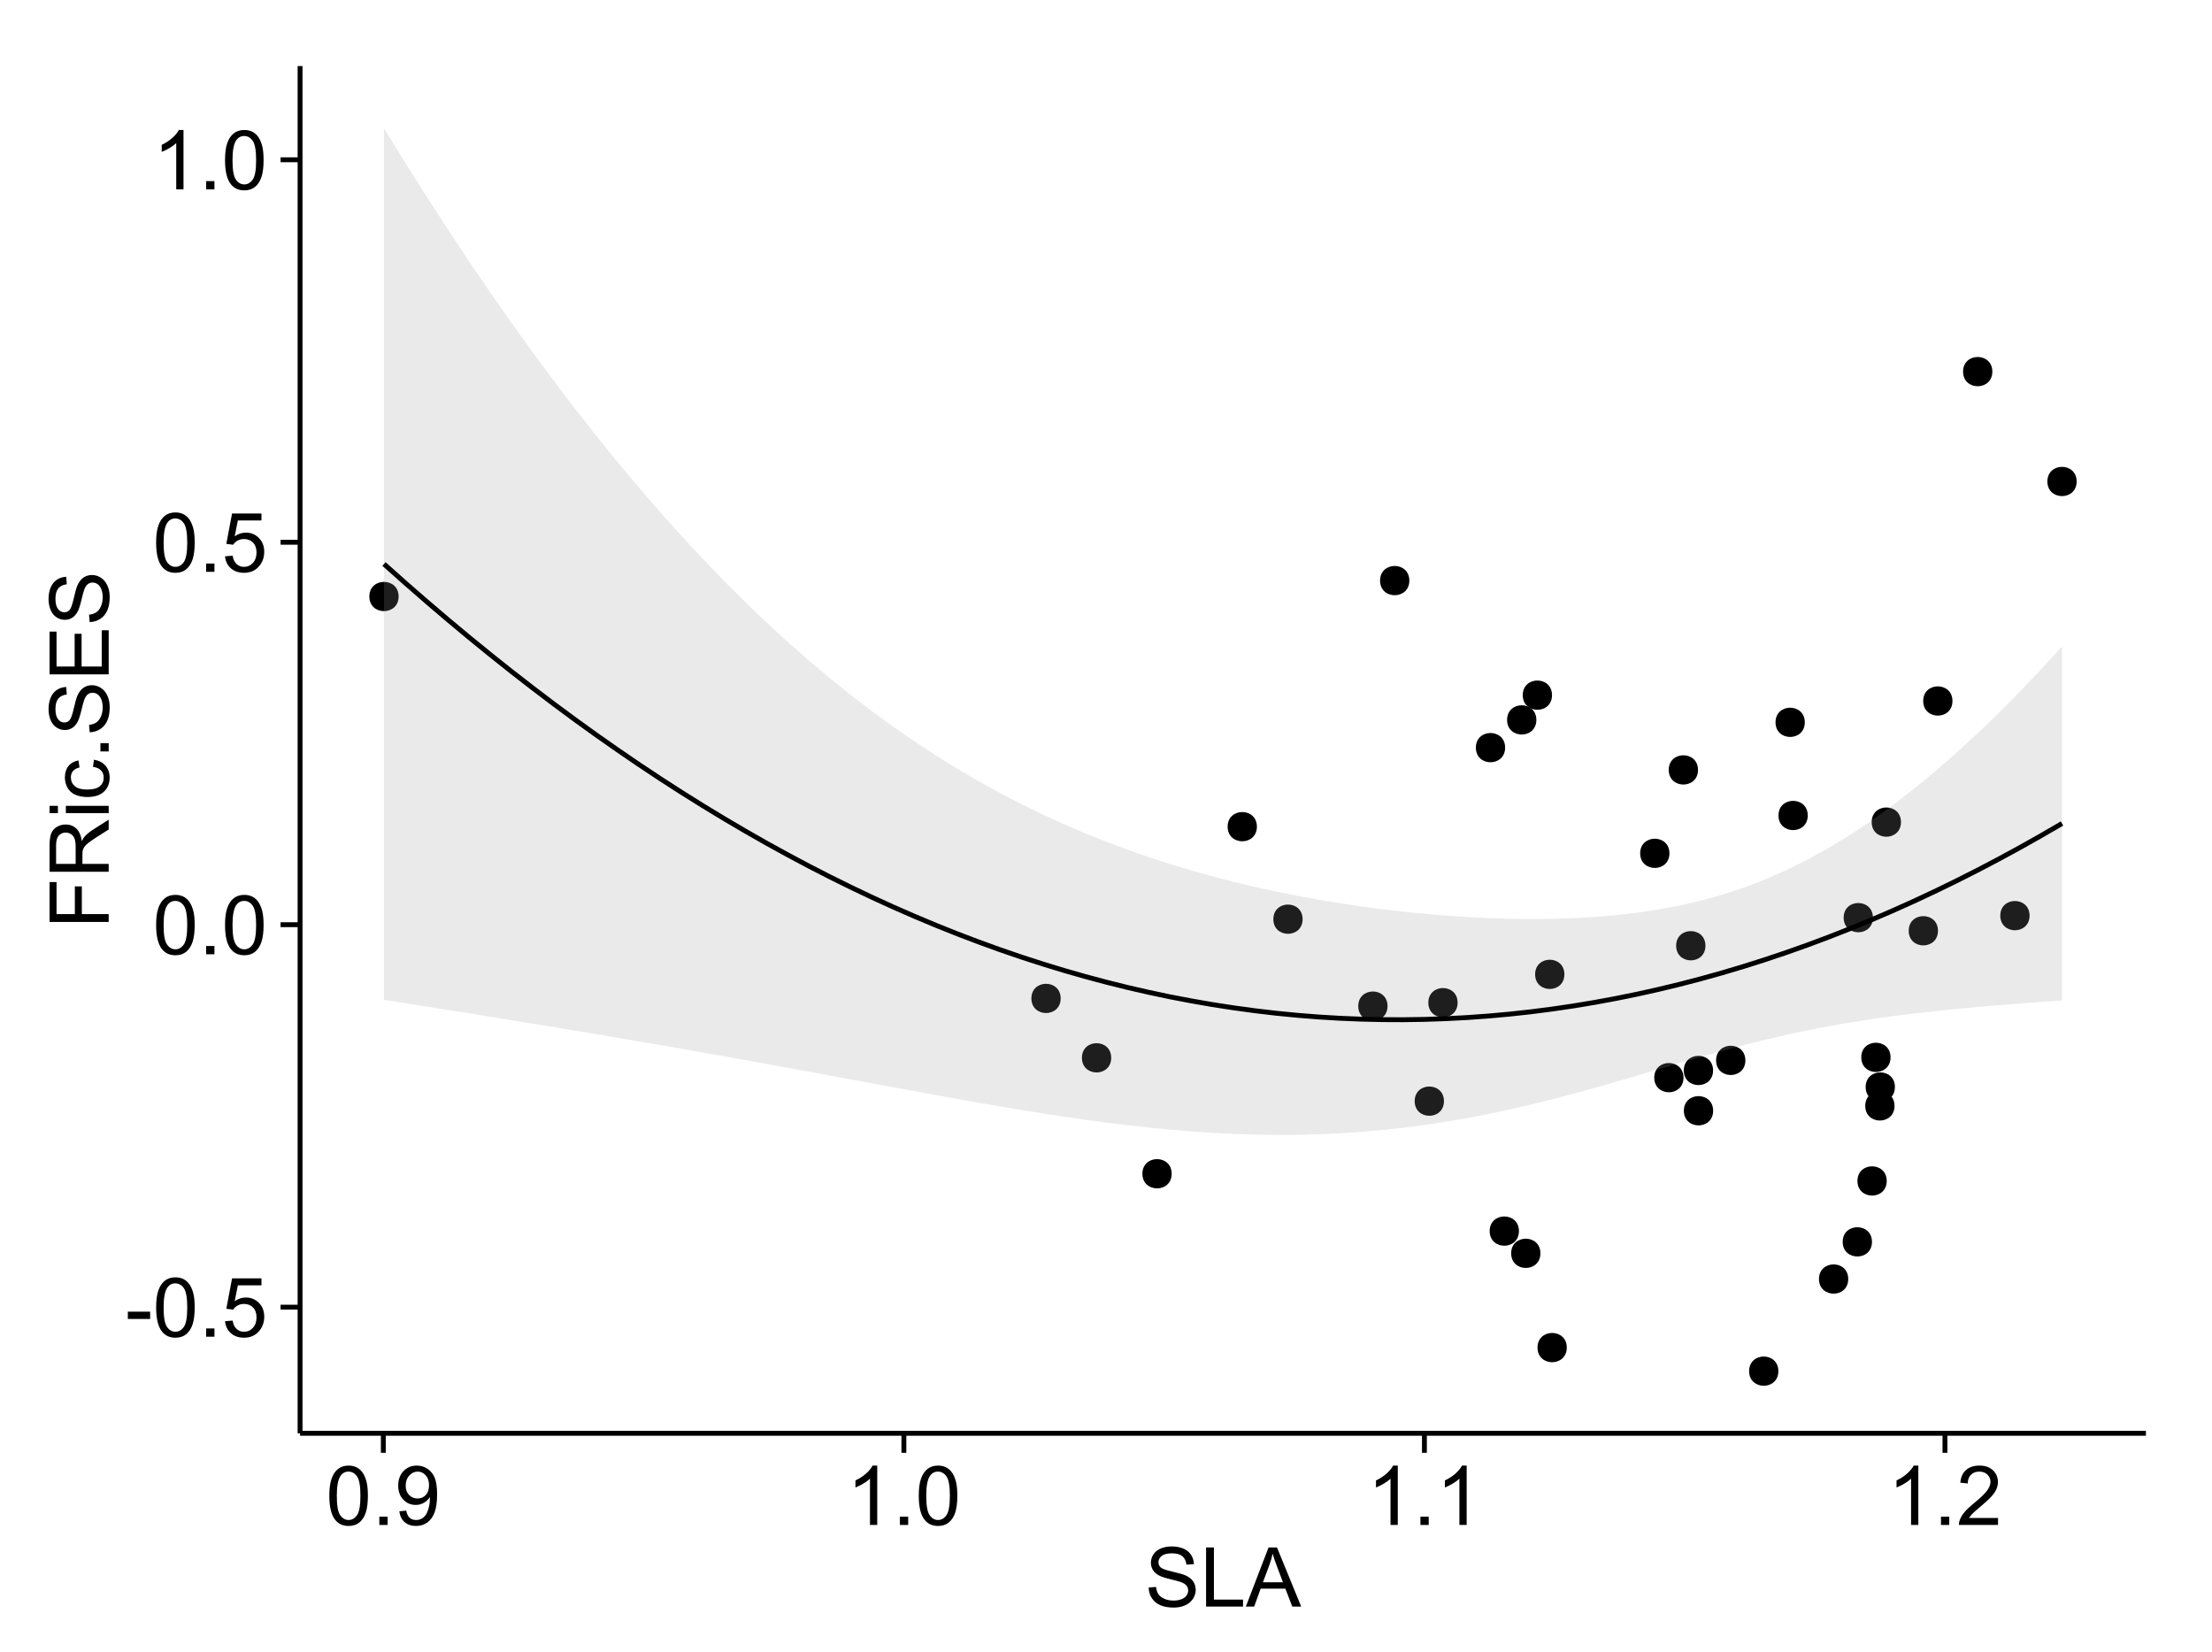 <?xml version="1.0" encoding="UTF-8"?>
<svg xmlns="http://www.w3.org/2000/svg" xmlns:xlink="http://www.w3.org/1999/xlink" width="482pt" height="360pt" viewBox="0 0 482 360" version="1.1">
<defs>
<g>
<symbol overflow="visible" id="glyph0-0">
<path style="stroke:none;" d="M 0.57 -3.867 L 0.57 -5.457 L 5.43 -5.457 L 5.43 -3.867 Z M 0.57 -3.867 "/>
</symbol>
<symbol overflow="visible" id="glyph0-1">
<path style="stroke:none;" d="M 0.746 -6.355 C 0.742 -7.875 0.898 -9.102 1.215 -10.031 C 1.527 -10.961 1.996 -11.676 2.613 -12.18 C 3.23 -12.684 4.008 -12.938 4.949 -12.938 C 5.637 -12.938 6.242 -12.797 6.766 -12.52 C 7.285 -12.238 7.715 -11.836 8.059 -11.316 C 8.395 -10.789 8.664 -10.152 8.859 -9.398 C 9.051 -8.645 9.145 -7.629 9.148 -6.355 C 9.145 -4.84 8.992 -3.617 8.684 -2.691 C 8.371 -1.762 7.906 -1.047 7.289 -0.539 C 6.672 -0.035 5.891 0.215 4.949 0.219 C 3.703 0.215 2.727 -0.227 2.023 -1.117 C 1.168 -2.188 0.742 -3.934 0.746 -6.355 Z M 2.375 -6.355 C 2.371 -4.234 2.621 -2.824 3.117 -2.129 C 3.609 -1.426 4.219 -1.078 4.949 -1.082 C 5.672 -1.078 6.281 -1.43 6.781 -2.137 C 7.273 -2.836 7.523 -4.242 7.523 -6.355 C 7.523 -8.473 7.273 -9.883 6.781 -10.582 C 6.281 -11.277 5.664 -11.625 4.93 -11.629 C 4.199 -11.625 3.621 -11.316 3.191 -10.703 C 2.645 -9.918 2.371 -8.469 2.375 -6.355 Z M 2.375 -6.355 "/>
</symbol>
<symbol overflow="visible" id="glyph0-2">
<path style="stroke:none;" d="M 1.633 0 L 1.633 -1.801 L 3.438 -1.801 L 3.438 0 Z M 1.633 0 "/>
</symbol>
<symbol overflow="visible" id="glyph0-3">
<path style="stroke:none;" d="M 0.746 -3.375 L 2.406 -3.516 C 2.527 -2.707 2.812 -2.098 3.266 -1.691 C 3.711 -1.281 4.254 -1.078 4.887 -1.082 C 5.648 -1.078 6.293 -1.363 6.82 -1.941 C 7.344 -2.512 7.605 -3.273 7.609 -4.227 C 7.605 -5.125 7.352 -5.84 6.848 -6.363 C 6.34 -6.883 5.676 -7.141 4.859 -7.145 C 4.344 -7.141 3.887 -7.027 3.48 -6.797 C 3.07 -6.566 2.746 -6.266 2.516 -5.898 L 1.027 -6.09 L 2.277 -12.711 L 8.684 -12.711 L 8.684 -11.195 L 3.543 -11.195 L 2.848 -7.734 C 3.621 -8.273 4.43 -8.543 5.281 -8.543 C 6.402 -8.543 7.352 -8.152 8.129 -7.371 C 8.898 -6.59 9.285 -5.586 9.289 -4.367 C 9.285 -3.195 8.945 -2.188 8.27 -1.344 C 7.441 -0.301 6.316 0.215 4.887 0.219 C 3.715 0.215 2.758 -0.109 2.016 -0.766 C 1.273 -1.418 0.848 -2.289 0.746 -3.375 Z M 0.746 -3.375 "/>
</symbol>
<symbol overflow="visible" id="glyph0-4">
<path style="stroke:none;" d="M 6.707 0 L 5.125 0 L 5.125 -10.082 C 4.742 -9.715 4.242 -9.352 3.625 -8.988 C 3.004 -8.625 2.449 -8.352 1.961 -8.172 L 1.961 -9.703 C 2.844 -10.117 3.617 -10.621 4.281 -11.215 C 4.941 -11.805 5.41 -12.379 5.688 -12.938 L 6.707 -12.938 Z M 6.707 0 "/>
</symbol>
<symbol overflow="visible" id="glyph0-5">
<path style="stroke:none;" d="M 0.984 -2.98 L 2.504 -3.121 C 2.629 -2.402 2.875 -1.883 3.242 -1.562 C 3.602 -1.238 4.07 -1.078 4.641 -1.082 C 5.125 -1.078 5.551 -1.188 5.918 -1.414 C 6.285 -1.633 6.586 -1.934 6.82 -2.309 C 7.055 -2.68 7.25 -3.18 7.41 -3.816 C 7.566 -4.445 7.645 -5.09 7.648 -5.75 C 7.645 -5.812 7.641 -5.918 7.637 -6.062 C 7.316 -5.559 6.887 -5.148 6.34 -4.836 C 5.793 -4.52 5.199 -4.363 4.562 -4.367 C 3.492 -4.363 2.59 -4.75 1.852 -5.527 C 1.113 -6.297 0.742 -7.316 0.746 -8.586 C 0.742 -9.891 1.129 -10.945 1.902 -11.742 C 2.672 -12.539 3.637 -12.938 4.797 -12.938 C 5.633 -12.938 6.398 -12.711 7.098 -12.262 C 7.789 -11.809 8.316 -11.164 8.68 -10.332 C 9.035 -9.492 9.215 -8.285 9.219 -6.707 C 9.215 -5.055 9.039 -3.742 8.684 -2.77 C 8.324 -1.793 7.793 -1.051 7.09 -0.543 C 6.383 -0.035 5.555 0.215 4.605 0.219 C 3.598 0.215 2.773 -0.062 2.137 -0.621 C 1.496 -1.18 1.113 -1.965 0.984 -2.98 Z M 7.461 -8.664 C 7.457 -9.57 7.215 -10.293 6.734 -10.828 C 6.25 -11.359 5.672 -11.625 4.992 -11.629 C 4.289 -11.625 3.676 -11.336 3.156 -10.766 C 2.633 -10.188 2.371 -9.445 2.375 -8.535 C 2.371 -7.711 2.621 -7.043 3.117 -6.535 C 3.609 -6.02 4.219 -5.766 4.949 -5.766 C 5.68 -5.766 6.281 -6.02 6.754 -6.535 C 7.223 -7.043 7.457 -7.754 7.461 -8.664 Z M 7.461 -8.664 "/>
</symbol>
<symbol overflow="visible" id="glyph0-6">
<path style="stroke:none;" d="M 9.062 -1.52 L 9.062 0 L 0.547 0 C 0.531 -0.379 0.594 -0.742 0.73 -1.098 C 0.945 -1.676 1.293 -2.25 1.77 -2.812 C 2.246 -3.375 2.934 -4.023 3.84 -4.766 C 5.238 -5.906 6.188 -6.816 6.68 -7.492 C 7.172 -8.16 7.418 -8.793 7.418 -9.395 C 7.418 -10.02 7.191 -10.551 6.746 -10.98 C 6.293 -11.41 5.711 -11.625 4.992 -11.629 C 4.23 -11.625 3.621 -11.395 3.164 -10.941 C 2.703 -10.48 2.469 -9.848 2.469 -9.043 L 0.844 -9.211 C 0.953 -10.422 1.371 -11.344 2.102 -11.984 C 2.824 -12.617 3.801 -12.938 5.027 -12.938 C 6.262 -12.938 7.238 -12.594 7.961 -11.91 C 8.68 -11.223 9.039 -10.371 9.043 -9.359 C 9.039 -8.84 8.934 -8.336 8.727 -7.84 C 8.512 -7.34 8.164 -6.812 7.676 -6.266 C 7.188 -5.711 6.375 -4.957 5.238 -4 C 4.285 -3.199 3.676 -2.66 3.41 -2.379 C 3.141 -2.094 2.918 -1.805 2.742 -1.52 Z M 9.062 -1.52 "/>
</symbol>
<symbol overflow="visible" id="glyph0-7">
<path style="stroke:none;" d="M 0.809 -4.141 L 2.418 -4.281 C 2.492 -3.633 2.668 -3.102 2.949 -2.691 C 3.223 -2.277 3.656 -1.945 4.246 -1.691 C 4.828 -1.434 5.488 -1.305 6.223 -1.309 C 6.871 -1.305 7.445 -1.402 7.945 -1.598 C 8.441 -1.789 8.809 -2.055 9.055 -2.395 C 9.297 -2.727 9.422 -3.094 9.422 -3.5 C 9.422 -3.898 9.305 -4.25 9.07 -4.555 C 8.836 -4.852 8.449 -5.105 7.91 -5.316 C 7.562 -5.449 6.797 -5.66 5.613 -5.945 C 4.43 -6.227 3.602 -6.496 3.129 -6.75 C 2.512 -7.07 2.051 -7.469 1.754 -7.949 C 1.449 -8.422 1.301 -8.957 1.301 -9.555 C 1.301 -10.203 1.484 -10.812 1.852 -11.379 C 2.219 -11.941 2.758 -12.367 3.469 -12.664 C 4.18 -12.953 4.969 -13.102 5.836 -13.105 C 6.789 -13.102 7.629 -12.945 8.363 -12.641 C 9.09 -12.328 9.652 -11.879 10.043 -11.285 C 10.434 -10.688 10.645 -10.008 10.68 -9.254 L 9.043 -9.133 C 8.953 -9.941 8.656 -10.555 8.152 -10.977 C 7.641 -11.391 6.895 -11.602 5.906 -11.602 C 4.875 -11.602 4.121 -11.41 3.652 -11.035 C 3.176 -10.652 2.941 -10.199 2.945 -9.668 C 2.941 -9.203 3.109 -8.82 3.445 -8.523 C 3.773 -8.223 4.629 -7.918 6.016 -7.605 C 7.398 -7.293 8.348 -7.02 8.867 -6.785 C 9.613 -6.438 10.168 -5.996 10.527 -5.469 C 10.883 -4.938 11.062 -4.328 11.066 -3.641 C 11.062 -2.949 10.867 -2.305 10.477 -1.699 C 10.082 -1.09 9.516 -0.617 8.781 -0.285 C 8.043 0.051 7.215 0.215 6.301 0.219 C 5.133 0.215 4.156 0.051 3.371 -0.289 C 2.578 -0.625 1.961 -1.137 1.516 -1.824 C 1.066 -2.504 0.832 -3.277 0.809 -4.141 Z M 0.809 -4.141 "/>
</symbol>
<symbol overflow="visible" id="glyph0-8">
<path style="stroke:none;" d="M 1.32 0 L 1.32 -12.883 L 3.023 -12.883 L 3.023 -1.52 L 9.367 -1.52 L 9.367 0 Z M 1.32 0 "/>
</symbol>
<symbol overflow="visible" id="glyph0-9">
<path style="stroke:none;" d="M -0.027 0 L 4.922 -12.883 L 6.758 -12.883 L 12.031 0 L 10.09 0 L 8.586 -3.902 L 3.199 -3.902 L 1.785 0 Z M 3.691 -5.289 L 8.059 -5.289 L 6.715 -8.859 C 6.305 -9.941 6 -10.832 5.801 -11.531 C 5.637 -10.703 5.402 -9.883 5.105 -9.07 Z M 3.691 -5.289 "/>
</symbol>
<symbol overflow="visible" id="glyph1-0">
<path style="stroke:none;" d="M 0 -1.477 L -12.883 -1.477 L -12.883 -10.168 L -11.363 -10.168 L -11.363 -3.184 L -7.375 -3.184 L -7.375 -9.227 L -5.852 -9.227 L -5.852 -3.184 L 0 -3.18 Z M 0 -1.477 "/>
</symbol>
<symbol overflow="visible" id="glyph1-1">
<path style="stroke:none;" d="M 0 -1.414 L -12.883 -1.414 L -12.883 -7.129 C -12.879 -8.273 -12.762 -9.145 -12.535 -9.746 C -12.301 -10.34 -11.895 -10.82 -11.312 -11.18 C -10.723 -11.535 -10.074 -11.711 -9.367 -11.715 C -8.449 -11.711 -7.68 -11.418 -7.055 -10.828 C -6.43 -10.234 -6.031 -9.32 -5.863 -8.086 C -5.641 -8.535 -5.426 -8.875 -5.219 -9.113 C -4.762 -9.605 -4.191 -10.078 -3.508 -10.531 L 0 -12.77 L 0 -10.625 L -2.68 -8.922 C -3.449 -8.418 -4.043 -8.008 -4.453 -7.688 C -4.863 -7.367 -5.148 -7.078 -5.316 -6.824 C -5.477 -6.566 -5.594 -6.309 -5.66 -6.047 C -5.699 -5.852 -5.719 -5.535 -5.723 -5.098 L -5.723 -3.121 L 0 -3.121 Z M -7.199 -3.121 L -7.199 -6.785 C -7.195 -7.562 -7.273 -8.172 -7.438 -8.613 C -7.594 -9.051 -7.852 -9.383 -8.211 -9.613 C -8.562 -9.84 -8.949 -9.953 -9.367 -9.957 C -9.973 -9.953 -10.473 -9.734 -10.871 -9.293 C -11.262 -8.852 -11.461 -8.152 -11.461 -7.199 L -11.461 -3.121 Z M -7.199 -3.121 "/>
</symbol>
<symbol overflow="visible" id="glyph1-2">
<path style="stroke:none;" d="M -11.066 -1.195 L -12.883 -1.195 L -12.883 -2.777 L -11.066 -2.777 Z M 0 -1.195 L -9.336 -1.195 L -9.336 -2.777 L 0 -2.777 Z M 0 -1.195 "/>
</symbol>
<symbol overflow="visible" id="glyph1-3">
<path style="stroke:none;" d="M -3.418 -7.277 L -3.215 -8.832 C -2.141 -8.66 -1.301 -8.227 -0.699 -7.527 C -0.09 -6.824 0.211 -5.965 0.211 -4.949 C 0.211 -3.668 -0.203 -2.641 -1.039 -1.867 C -1.871 -1.09 -3.07 -0.703 -4.633 -0.703 C -5.637 -0.703 -6.52 -0.867 -7.277 -1.203 C -8.031 -1.535 -8.598 -2.047 -8.977 -2.73 C -9.355 -3.41 -9.543 -4.152 -9.547 -4.957 C -9.543 -5.969 -9.289 -6.797 -8.777 -7.441 C -8.262 -8.086 -7.531 -8.5 -6.59 -8.684 L -6.355 -7.145 C -6.98 -6.996 -7.453 -6.738 -7.77 -6.367 C -8.082 -5.992 -8.238 -5.543 -8.242 -5.02 C -8.238 -4.219 -7.953 -3.57 -7.387 -3.074 C -6.812 -2.574 -5.91 -2.324 -4.676 -2.328 C -3.422 -2.324 -2.508 -2.566 -1.941 -3.047 C -1.371 -3.527 -1.09 -4.152 -1.09 -4.93 C -1.09 -5.547 -1.277 -6.066 -1.66 -6.484 C -2.035 -6.898 -2.621 -7.164 -3.418 -7.277 Z M -3.418 -7.277 "/>
</symbol>
<symbol overflow="visible" id="glyph1-4">
<path style="stroke:none;" d="M 0 -1.633 L -1.801 -1.633 L -1.801 -3.438 L 0 -3.438 Z M 0 -1.633 "/>
</symbol>
<symbol overflow="visible" id="glyph1-5">
<path style="stroke:none;" d="M -4.141 -0.809 L -4.281 -2.418 C -3.633 -2.492 -3.102 -2.668 -2.691 -2.949 C -2.277 -3.223 -1.945 -3.656 -1.691 -4.246 C -1.434 -4.828 -1.305 -5.488 -1.309 -6.223 C -1.305 -6.871 -1.402 -7.445 -1.598 -7.945 C -1.789 -8.441 -2.055 -8.809 -2.395 -9.055 C -2.727 -9.297 -3.094 -9.422 -3.496 -9.422 C -3.898 -9.422 -4.25 -9.305 -4.555 -9.07 C -4.852 -8.836 -5.105 -8.449 -5.316 -7.91 C -5.449 -7.562 -5.66 -6.797 -5.945 -5.613 C -6.227 -4.43 -6.496 -3.602 -6.75 -3.129 C -7.07 -2.512 -7.469 -2.051 -7.949 -1.754 C -8.422 -1.449 -8.957 -1.301 -9.555 -1.301 C -10.203 -1.301 -10.812 -1.484 -11.379 -1.855 C -11.941 -2.223 -12.367 -2.762 -12.664 -3.473 C -12.953 -4.18 -13.102 -4.969 -13.105 -5.836 C -13.102 -6.789 -12.945 -7.629 -12.641 -8.363 C -12.328 -9.09 -11.879 -9.652 -11.285 -10.043 C -10.688 -10.434 -10.008 -10.645 -9.254 -10.68 L -9.133 -9.043 C -9.941 -8.953 -10.555 -8.656 -10.977 -8.152 C -11.391 -7.641 -11.602 -6.895 -11.602 -5.906 C -11.602 -4.875 -11.41 -4.121 -11.035 -3.652 C -10.652 -3.176 -10.199 -2.941 -9.668 -2.945 C -9.203 -2.941 -8.82 -3.109 -8.523 -3.445 C -8.223 -3.773 -7.918 -4.629 -7.605 -6.016 C -7.293 -7.398 -7.02 -8.348 -6.785 -8.867 C -6.438 -9.613 -5.996 -10.168 -5.469 -10.527 C -4.938 -10.883 -4.328 -11.062 -3.637 -11.066 C -2.949 -11.062 -2.305 -10.867 -1.699 -10.477 C -1.09 -10.082 -0.617 -9.516 -0.285 -8.781 C 0.051 -8.043 0.215 -7.215 0.219 -6.301 C 0.215 -5.133 0.051 -4.156 -0.289 -3.371 C -0.625 -2.578 -1.137 -1.961 -1.824 -1.516 C -2.504 -1.066 -3.277 -0.832 -4.141 -0.809 Z M -4.141 -0.809 "/>
</symbol>
<symbol overflow="visible" id="glyph1-6">
<path style="stroke:none;" d="M 0 -1.422 L -12.883 -1.426 L -12.883 -10.742 L -11.363 -10.742 L -11.363 -3.129 L -7.418 -3.129 L -7.418 -10.258 L -5.906 -10.258 L -5.906 -3.129 L -1.52 -3.129 L -1.52 -11.039 L 0 -11.039 Z M 0 -1.422 "/>
</symbol>
</g>
<clipPath id="clip1">
  <path d="M 65.387 14.398 L 468.598 14.398 L 468.598 313.305 L 65.387 313.305 Z M 65.387 14.398 "/>
</clipPath>
</defs>
<g id="surface3706">
<rect x="0" y="0" width="482" height="360" style="fill:rgb(100%,100%,100%);fill-opacity:1;stroke:none;"/>
<rect x="0" y="0" width="482" height="360" style="fill:rgb(100%,100%,100%);fill-opacity:1;stroke:none;"/>
<path style="fill:none;stroke-width:1.063;stroke-linecap:round;stroke-linejoin:round;stroke:rgb(100%,100%,100%);stroke-opacity:1;stroke-miterlimit:10;" d="M 0 360 L 482 360 L 482 0 L 0 0 Z M 0 360 "/>
<g clip-path="url(#clip1)" clip-rule="nonzero">
<path style=" stroke:none;fill-rule:nonzero;fill:rgb(100%,100%,100%);fill-opacity:1;" d="M 65.387 312.305 L 467.598 312.305 L 467.598 14.398 L 65.387 14.398 Z M 65.387 312.305 "/>
<path style=" stroke:none;fill-rule:nonzero;fill:rgb(0%,0%,0%);fill-opacity:1;" d="M 410.059 257.32 C 410.059 260.156 405.805 260.156 405.805 257.32 C 405.805 254.488 410.059 254.488 410.059 257.32 "/>
<path style=" stroke:none;fill-rule:nonzero;fill:rgb(0%,0%,0%);fill-opacity:1;" d="M 362.711 185.934 C 362.711 188.77 358.461 188.77 358.461 185.934 C 358.461 183.098 362.711 183.098 362.711 185.934 "/>
<path style=" stroke:none;fill-rule:nonzero;fill:rgb(0%,0%,0%);fill-opacity:1;" d="M 241.07 230.492 C 241.07 233.324 236.816 233.324 236.816 230.492 C 236.816 227.656 241.07 227.656 241.07 230.492 "/>
<path style=" stroke:none;fill-rule:nonzero;fill:rgb(0%,0%,0%);fill-opacity:1;" d="M 407.055 199.949 C 407.055 202.781 402.801 202.781 402.801 199.949 C 402.801 197.113 407.055 197.113 407.055 199.949 "/>
<path style=" stroke:none;fill-rule:nonzero;fill:rgb(0%,0%,0%);fill-opacity:1;" d="M 379.258 231.051 C 379.258 233.887 375.008 233.887 375.008 231.051 C 375.008 228.215 379.258 228.215 379.258 231.051 "/>
<path style=" stroke:none;fill-rule:nonzero;fill:rgb(0%,0%,0%);fill-opacity:1;" d="M 433.074 80.973 C 433.074 83.805 428.82 83.805 428.82 80.973 C 428.82 78.137 433.074 78.137 433.074 80.973 "/>
<path style=" stroke:none;fill-rule:nonzero;fill:rgb(0%,0%,0%);fill-opacity:1;" d="M 313.574 239.93 C 313.574 242.766 309.324 242.766 309.324 239.93 C 309.324 237.098 313.574 237.098 313.574 239.93 "/>
<path style=" stroke:none;fill-rule:nonzero;fill:rgb(0%,0%,0%);fill-opacity:1;" d="M 372.234 242.023 C 372.234 244.859 367.984 244.859 367.984 242.023 C 367.984 239.191 372.234 239.191 372.234 242.023 "/>
<path style=" stroke:none;fill-rule:nonzero;fill:rgb(0%,0%,0%);fill-opacity:1;" d="M 365.777 234.809 C 365.777 237.645 361.527 237.645 361.527 234.809 C 361.527 231.977 365.777 231.977 365.777 234.809 "/>
<path style=" stroke:none;fill-rule:nonzero;fill:rgb(0%,0%,0%);fill-opacity:1;" d="M 410.891 230.387 C 410.891 233.223 406.641 233.223 406.641 230.387 C 406.641 227.555 410.891 227.555 410.891 230.387 "/>
<path style=" stroke:none;fill-rule:nonzero;fill:rgb(0%,0%,0%);fill-opacity:1;" d="M 329.918 268.246 C 329.918 271.078 325.664 271.078 325.664 268.246 C 325.664 265.41 329.918 265.41 329.918 268.246 "/>
<path style=" stroke:none;fill-rule:nonzero;fill:rgb(0%,0%,0%);fill-opacity:1;" d="M 230.059 217.547 C 230.059 220.379 225.805 220.379 225.805 217.547 C 225.805 214.711 230.059 214.711 230.059 217.547 "/>
<path style=" stroke:none;fill-rule:nonzero;fill:rgb(0%,0%,0%);fill-opacity:1;" d="M 272.816 180.125 C 272.816 182.961 268.566 182.961 268.566 180.125 C 268.566 177.289 272.816 177.289 272.816 180.125 "/>
<path style=" stroke:none;fill-rule:nonzero;fill:rgb(0%,0%,0%);fill-opacity:1;" d="M 282.777 200.285 C 282.777 203.117 278.527 203.117 278.527 200.285 C 278.527 197.449 282.777 197.449 282.777 200.285 "/>
<path style=" stroke:none;fill-rule:nonzero;fill:rgb(0%,0%,0%);fill-opacity:1;" d="M 326.906 162.902 C 326.906 165.738 322.656 165.738 322.656 162.902 C 322.656 160.07 326.906 160.07 326.906 162.902 "/>
<path style=" stroke:none;fill-rule:nonzero;fill:rgb(0%,0%,0%);fill-opacity:1;" d="M 333.715 156.863 C 333.715 159.695 329.461 159.695 329.461 156.863 C 329.461 154.027 333.715 154.027 333.715 156.863 "/>
<path style=" stroke:none;fill-rule:nonzero;fill:rgb(0%,0%,0%);fill-opacity:1;" d="M 301.281 219.227 C 301.281 222.059 297.031 222.059 297.031 219.227 C 297.031 216.391 301.281 216.391 301.281 219.227 "/>
<path style=" stroke:none;fill-rule:nonzero;fill:rgb(0%,0%,0%);fill-opacity:1;" d="M 339.82 212.305 C 339.82 215.141 335.57 215.141 335.57 212.305 C 335.57 209.469 339.82 209.469 339.82 212.305 "/>
<path style=" stroke:none;fill-rule:nonzero;fill:rgb(0%,0%,0%);fill-opacity:1;" d="M 370.555 206.066 C 370.555 208.902 366.305 208.902 366.305 206.066 C 366.305 203.234 370.555 203.234 370.555 206.066 "/>
<path style=" stroke:none;fill-rule:nonzero;fill:rgb(0%,0%,0%);fill-opacity:1;" d="M 421.227 202.805 C 421.227 205.641 416.977 205.641 416.977 202.805 C 416.977 199.973 421.227 199.973 421.227 202.805 "/>
<path style=" stroke:none;fill-rule:nonzero;fill:rgb(0%,0%,0%);fill-opacity:1;" d="M 424.383 152.738 C 424.383 155.574 420.133 155.574 420.133 152.738 C 420.133 149.906 424.383 149.906 424.383 152.738 "/>
<path style=" stroke:none;fill-rule:nonzero;fill:rgb(0%,0%,0%);fill-opacity:1;" d="M 386.449 298.762 C 386.449 301.598 382.199 301.598 382.199 298.762 C 382.199 295.93 386.449 295.93 386.449 298.762 "/>
<path style=" stroke:none;fill-rule:nonzero;fill:rgb(0%,0%,0%);fill-opacity:1;" d="M 306.035 126.508 C 306.035 129.34 301.781 129.34 301.781 126.508 C 301.781 123.672 306.035 123.672 306.035 126.508 "/>
<path style=" stroke:none;fill-rule:nonzero;fill:rgb(0%,0%,0%);fill-opacity:1;" d="M 441.184 199.508 C 441.184 202.344 436.93 202.344 436.93 199.508 C 436.93 196.676 441.184 196.676 441.184 199.508 "/>
<path style=" stroke:none;fill-rule:nonzero;fill:rgb(0%,0%,0%);fill-opacity:1;" d="M 340.344 293.629 C 340.344 296.465 336.09 296.465 336.09 293.629 C 336.09 290.793 340.344 290.793 340.344 293.629 "/>
<path style=" stroke:none;fill-rule:nonzero;fill:rgb(0%,0%,0%);fill-opacity:1;" d="M 334.598 273.086 C 334.598 275.922 330.348 275.922 330.348 273.086 C 330.348 270.254 334.598 270.254 334.598 273.086 "/>
<path style=" stroke:none;fill-rule:nonzero;fill:rgb(0%,0%,0%);fill-opacity:1;" d="M 413.16 179.129 C 413.16 181.965 408.906 181.965 408.906 179.129 C 408.906 176.297 413.16 176.297 413.16 179.129 "/>
<path style=" stroke:none;fill-rule:nonzero;fill:rgb(0%,0%,0%);fill-opacity:1;" d="M 254.246 255.75 C 254.246 258.586 249.992 258.586 249.992 255.75 C 249.992 252.914 254.246 252.914 254.246 255.75 "/>
<path style=" stroke:none;fill-rule:nonzero;fill:rgb(0%,0%,0%);fill-opacity:1;" d="M 392.207 157.391 C 392.207 160.227 387.953 160.227 387.953 157.391 C 387.953 154.555 392.207 154.555 392.207 157.391 "/>
<path style=" stroke:none;fill-rule:nonzero;fill:rgb(0%,0%,0%);fill-opacity:1;" d="M 451.445 104.91 C 451.445 107.746 447.191 107.746 447.191 104.91 C 447.191 102.078 451.445 102.078 451.445 104.91 "/>
<path style=" stroke:none;fill-rule:nonzero;fill:rgb(0%,0%,0%);fill-opacity:1;" d="M 406.844 270.59 C 406.844 273.426 402.59 273.426 402.59 270.59 C 402.59 267.758 406.844 267.758 406.844 270.59 "/>
<path style=" stroke:none;fill-rule:nonzero;fill:rgb(0%,0%,0%);fill-opacity:1;" d="M 401.672 278.688 C 401.672 281.523 397.422 281.523 397.422 278.688 C 397.422 275.855 401.672 275.855 401.672 278.688 "/>
<path style=" stroke:none;fill-rule:nonzero;fill:rgb(0%,0%,0%);fill-opacity:1;" d="M 411.844 236.852 C 411.844 239.688 407.594 239.688 407.594 236.852 C 407.594 234.02 411.844 234.02 411.844 236.852 "/>
<path style=" stroke:none;fill-rule:nonzero;fill:rgb(0%,0%,0%);fill-opacity:1;" d="M 316.555 218.473 C 316.555 221.309 312.301 221.309 312.301 218.473 C 312.301 215.641 316.555 215.641 316.555 218.473 "/>
<path style=" stroke:none;fill-rule:nonzero;fill:rgb(0%,0%,0%);fill-opacity:1;" d="M 411.758 240.969 C 411.758 243.805 407.504 243.805 407.504 240.969 C 407.504 238.133 411.758 238.133 411.758 240.969 "/>
<path style=" stroke:none;fill-rule:nonzero;fill:rgb(0%,0%,0%);fill-opacity:1;" d="M 85.797 129.973 C 85.797 132.809 81.543 132.809 81.543 129.973 C 81.543 127.141 85.797 127.141 85.797 129.973 "/>
<path style=" stroke:none;fill-rule:nonzero;fill:rgb(0%,0%,0%);fill-opacity:1;" d="M 337.125 151.469 C 337.125 154.301 332.875 154.301 332.875 151.469 C 332.875 148.633 337.125 148.633 337.125 151.469 "/>
<path style=" stroke:none;fill-rule:nonzero;fill:rgb(0%,0%,0%);fill-opacity:1;" d="M 392.852 177.684 C 392.852 180.52 388.602 180.52 388.602 177.684 C 388.602 174.852 392.852 174.852 392.852 177.684 "/>
<path style=" stroke:none;fill-rule:nonzero;fill:rgb(0%,0%,0%);fill-opacity:1;" d="M 368.938 167.758 C 368.938 170.594 364.684 170.594 364.684 167.758 C 364.684 164.922 368.938 164.922 368.938 167.758 "/>
<path style=" stroke:none;fill-rule:nonzero;fill:rgb(0%,0%,0%);fill-opacity:1;" d="M 372.219 233.242 C 372.219 236.078 367.969 236.078 367.969 233.242 C 367.969 230.41 372.219 230.41 372.219 233.242 "/>
<path style=" stroke:none;fill-rule:nonzero;fill:rgb(0%,0%,0%);fill-opacity:1;" d="M 411.121 257.32 C 411.121 261.574 404.742 261.574 404.742 257.32 C 404.742 253.07 411.121 253.07 411.121 257.32 "/>
<path style=" stroke:none;fill-rule:nonzero;fill:rgb(0%,0%,0%);fill-opacity:1;" d="M 363.773 185.934 C 363.773 190.184 357.398 190.184 357.398 185.934 C 357.398 181.68 363.773 181.68 363.773 185.934 "/>
<path style=" stroke:none;fill-rule:nonzero;fill:rgb(0%,0%,0%);fill-opacity:1;" d="M 242.133 230.492 C 242.133 234.742 235.754 234.742 235.754 230.492 C 235.754 226.238 242.133 226.238 242.133 230.492 "/>
<path style=" stroke:none;fill-rule:nonzero;fill:rgb(0%,0%,0%);fill-opacity:1;" d="M 408.117 199.949 C 408.117 204.199 401.738 204.199 401.738 199.949 C 401.738 195.695 408.117 195.695 408.117 199.949 "/>
<path style=" stroke:none;fill-rule:nonzero;fill:rgb(0%,0%,0%);fill-opacity:1;" d="M 380.32 231.051 C 380.32 235.301 373.941 235.301 373.941 231.051 C 373.941 226.797 380.32 226.797 380.32 231.051 "/>
<path style=" stroke:none;fill-rule:nonzero;fill:rgb(0%,0%,0%);fill-opacity:1;" d="M 434.137 80.973 C 434.137 85.223 427.758 85.223 427.758 80.973 C 427.758 76.719 434.137 76.719 434.137 80.973 "/>
<path style=" stroke:none;fill-rule:nonzero;fill:rgb(0%,0%,0%);fill-opacity:1;" d="M 314.641 239.93 C 314.641 244.184 308.262 244.184 308.262 239.93 C 308.262 235.68 314.641 235.68 314.641 239.93 "/>
<path style=" stroke:none;fill-rule:nonzero;fill:rgb(0%,0%,0%);fill-opacity:1;" d="M 373.297 242.023 C 373.297 246.277 366.918 246.277 366.918 242.023 C 366.918 237.773 373.297 237.773 373.297 242.023 "/>
<path style=" stroke:none;fill-rule:nonzero;fill:rgb(0%,0%,0%);fill-opacity:1;" d="M 366.84 234.809 C 366.84 239.062 360.465 239.062 360.465 234.809 C 360.465 230.559 366.84 230.559 366.84 234.809 "/>
<path style=" stroke:none;fill-rule:nonzero;fill:rgb(0%,0%,0%);fill-opacity:1;" d="M 411.957 230.387 C 411.957 234.641 405.578 234.641 405.578 230.387 C 405.578 226.137 411.957 226.137 411.957 230.387 "/>
<path style=" stroke:none;fill-rule:nonzero;fill:rgb(0%,0%,0%);fill-opacity:1;" d="M 330.98 268.246 C 330.98 272.496 324.602 272.496 324.602 268.246 C 324.602 263.992 330.98 263.992 330.98 268.246 "/>
<path style=" stroke:none;fill-rule:nonzero;fill:rgb(0%,0%,0%);fill-opacity:1;" d="M 231.121 217.547 C 231.121 221.797 224.742 221.797 224.742 217.547 C 224.742 213.293 231.121 213.293 231.121 217.547 "/>
<path style=" stroke:none;fill-rule:nonzero;fill:rgb(0%,0%,0%);fill-opacity:1;" d="M 273.879 180.125 C 273.879 184.375 267.504 184.375 267.504 180.125 C 267.504 175.871 273.879 175.871 273.879 180.125 "/>
<path style=" stroke:none;fill-rule:nonzero;fill:rgb(0%,0%,0%);fill-opacity:1;" d="M 283.84 200.285 C 283.84 204.535 277.465 204.535 277.465 200.285 C 277.465 196.031 283.84 196.031 283.84 200.285 "/>
<path style=" stroke:none;fill-rule:nonzero;fill:rgb(0%,0%,0%);fill-opacity:1;" d="M 327.969 162.902 C 327.969 167.156 321.594 167.156 321.594 162.902 C 321.594 158.652 327.969 158.652 327.969 162.902 "/>
<path style=" stroke:none;fill-rule:nonzero;fill:rgb(0%,0%,0%);fill-opacity:1;" d="M 334.777 156.863 C 334.777 161.113 328.398 161.113 328.398 156.863 C 328.398 152.609 334.777 152.609 334.777 156.863 "/>
<path style=" stroke:none;fill-rule:nonzero;fill:rgb(0%,0%,0%);fill-opacity:1;" d="M 302.344 219.227 C 302.344 223.477 295.965 223.477 295.965 219.227 C 295.965 214.973 302.344 214.973 302.344 219.227 "/>
<path style=" stroke:none;fill-rule:nonzero;fill:rgb(0%,0%,0%);fill-opacity:1;" d="M 340.883 212.305 C 340.883 216.555 334.508 216.555 334.508 212.305 C 334.508 208.051 340.883 208.051 340.883 212.305 "/>
<path style=" stroke:none;fill-rule:nonzero;fill:rgb(0%,0%,0%);fill-opacity:1;" d="M 371.617 206.066 C 371.617 210.32 365.238 210.32 365.238 206.066 C 365.238 201.816 371.617 201.816 371.617 206.066 "/>
<path style=" stroke:none;fill-rule:nonzero;fill:rgb(0%,0%,0%);fill-opacity:1;" d="M 422.289 202.805 C 422.289 207.059 415.91 207.059 415.91 202.805 C 415.91 198.555 422.289 198.555 422.289 202.805 "/>
<path style=" stroke:none;fill-rule:nonzero;fill:rgb(0%,0%,0%);fill-opacity:1;" d="M 425.445 152.738 C 425.445 156.992 419.07 156.992 419.07 152.738 C 419.07 148.488 425.445 148.488 425.445 152.738 "/>
<path style=" stroke:none;fill-rule:nonzero;fill:rgb(0%,0%,0%);fill-opacity:1;" d="M 387.512 298.762 C 387.512 303.016 381.137 303.016 381.137 298.762 C 381.137 294.512 387.512 294.512 387.512 298.762 "/>
<path style=" stroke:none;fill-rule:nonzero;fill:rgb(0%,0%,0%);fill-opacity:1;" d="M 307.098 126.508 C 307.098 130.758 300.719 130.758 300.719 126.508 C 300.719 122.254 307.098 122.254 307.098 126.508 "/>
<path style=" stroke:none;fill-rule:nonzero;fill:rgb(0%,0%,0%);fill-opacity:1;" d="M 442.246 199.508 C 442.246 203.762 435.867 203.762 435.867 199.508 C 435.867 195.258 442.246 195.258 442.246 199.508 "/>
<path style=" stroke:none;fill-rule:nonzero;fill:rgb(0%,0%,0%);fill-opacity:1;" d="M 341.406 293.629 C 341.406 297.879 335.027 297.879 335.027 293.629 C 335.027 289.375 341.406 289.375 341.406 293.629 "/>
<path style=" stroke:none;fill-rule:nonzero;fill:rgb(0%,0%,0%);fill-opacity:1;" d="M 335.66 273.086 C 335.66 277.34 329.285 277.34 329.285 273.086 C 329.285 268.836 335.66 268.836 335.66 273.086 "/>
<path style=" stroke:none;fill-rule:nonzero;fill:rgb(0%,0%,0%);fill-opacity:1;" d="M 414.223 179.129 C 414.223 183.383 407.844 183.383 407.844 179.129 C 407.844 174.879 414.223 174.879 414.223 179.129 "/>
<path style=" stroke:none;fill-rule:nonzero;fill:rgb(0%,0%,0%);fill-opacity:1;" d="M 255.309 255.75 C 255.309 260.004 248.93 260.004 248.93 255.75 C 248.93 251.496 255.309 251.496 255.309 255.75 "/>
<path style=" stroke:none;fill-rule:nonzero;fill:rgb(0%,0%,0%);fill-opacity:1;" d="M 393.27 157.391 C 393.27 161.641 386.891 161.641 386.891 157.391 C 386.891 153.137 393.27 153.137 393.27 157.391 "/>
<path style=" stroke:none;fill-rule:nonzero;fill:rgb(0%,0%,0%);fill-opacity:1;" d="M 452.508 104.91 C 452.508 109.164 446.129 109.164 446.129 104.91 C 446.129 100.66 452.508 100.66 452.508 104.91 "/>
<path style=" stroke:none;fill-rule:nonzero;fill:rgb(0%,0%,0%);fill-opacity:1;" d="M 407.906 270.59 C 407.906 274.844 401.527 274.844 401.527 270.59 C 401.527 266.34 407.906 266.34 407.906 270.59 "/>
<path style=" stroke:none;fill-rule:nonzero;fill:rgb(0%,0%,0%);fill-opacity:1;" d="M 402.734 278.688 C 402.734 282.941 396.359 282.941 396.359 278.688 C 396.359 274.438 402.734 274.438 402.734 278.688 "/>
<path style=" stroke:none;fill-rule:nonzero;fill:rgb(0%,0%,0%);fill-opacity:1;" d="M 412.906 236.852 C 412.906 241.105 406.531 241.105 406.531 236.852 C 406.531 232.602 412.906 232.602 412.906 236.852 "/>
<path style=" stroke:none;fill-rule:nonzero;fill:rgb(0%,0%,0%);fill-opacity:1;" d="M 317.617 218.473 C 317.617 222.727 311.238 222.727 311.238 218.473 C 311.238 214.223 317.617 214.223 317.617 218.473 "/>
<path style=" stroke:none;fill-rule:nonzero;fill:rgb(0%,0%,0%);fill-opacity:1;" d="M 412.82 240.969 C 412.82 245.219 406.441 245.219 406.441 240.969 C 406.441 236.715 412.82 236.715 412.82 240.969 "/>
<path style=" stroke:none;fill-rule:nonzero;fill:rgb(0%,0%,0%);fill-opacity:1;" d="M 86.859 129.973 C 86.859 134.227 80.48 134.227 80.48 129.973 C 80.48 125.723 86.859 125.723 86.859 129.973 "/>
<path style=" stroke:none;fill-rule:nonzero;fill:rgb(0%,0%,0%);fill-opacity:1;" d="M 338.188 151.469 C 338.188 155.719 331.812 155.719 331.812 151.469 C 331.812 147.215 338.188 147.215 338.188 151.469 "/>
<path style=" stroke:none;fill-rule:nonzero;fill:rgb(0%,0%,0%);fill-opacity:1;" d="M 393.914 177.684 C 393.914 181.938 387.535 181.938 387.535 177.684 C 387.535 173.434 393.914 173.434 393.914 177.684 "/>
<path style=" stroke:none;fill-rule:nonzero;fill:rgb(0%,0%,0%);fill-opacity:1;" d="M 370 167.758 C 370 172.008 363.621 172.008 363.621 167.758 C 363.621 163.504 370 163.504 370 167.758 "/>
<path style=" stroke:none;fill-rule:nonzero;fill:rgb(0%,0%,0%);fill-opacity:1;" d="M 373.281 233.242 C 373.281 237.496 366.902 237.496 366.902 233.242 C 366.902 228.992 373.281 228.992 373.281 233.242 "/>
<path style=" stroke:none;fill-rule:nonzero;fill:rgb(60%,60%,60%);fill-opacity:0.2;" d="M 83.672 27.941 L 88.297 35.449 L 92.926 42.777 L 97.555 49.93 L 102.184 56.906 L 106.812 63.703 L 111.441 70.32 L 116.07 76.758 L 120.699 83.012 L 125.328 89.09 L 129.953 94.984 L 134.582 100.699 L 139.211 106.23 L 143.84 111.578 L 148.469 116.742 L 153.098 121.727 L 157.727 126.527 L 162.355 131.145 L 166.98 135.578 L 171.609 139.832 L 176.238 143.906 L 180.867 147.801 L 185.496 151.52 L 190.125 155.059 L 194.754 158.43 L 199.383 161.625 L 204.012 164.656 L 208.637 167.523 L 213.266 170.23 L 217.895 172.785 L 222.523 175.188 L 227.152 177.445 L 231.781 179.562 L 236.41 181.547 L 241.039 183.402 L 245.664 185.137 L 250.293 186.75 L 254.922 188.254 L 259.551 189.648 L 264.18 190.941 L 268.809 192.141 L 273.438 193.242 L 278.066 194.258 L 282.695 195.191 L 287.32 196.039 L 291.949 196.805 L 296.578 197.496 L 301.207 198.113 L 305.836 198.652 L 310.465 199.113 L 315.094 199.504 L 319.723 199.812 L 324.348 200.043 L 328.977 200.188 L 333.605 200.242 L 338.234 200.203 L 342.863 200.055 L 347.492 199.797 L 352.121 199.406 L 356.75 198.871 L 361.379 198.18 L 366.004 197.309 L 370.633 196.242 L 375.262 194.957 L 379.891 193.438 L 384.52 191.672 L 389.148 189.645 L 393.777 187.352 L 398.406 184.793 L 403.031 181.973 L 407.66 178.891 L 412.289 175.559 L 416.918 171.988 L 421.547 168.18 L 426.176 164.148 L 430.805 159.902 L 435.434 155.441 L 440.062 150.777 L 444.688 145.918 L 449.316 140.863 L 449.316 218.004 L 444.688 218.324 L 440.062 218.664 L 435.434 219.031 L 430.805 219.422 L 426.176 219.855 L 421.547 220.324 L 416.918 220.848 L 412.289 221.43 L 407.66 222.078 L 403.031 222.805 L 398.406 223.613 L 393.777 224.512 L 389.148 225.5 L 384.52 226.582 L 379.891 227.746 L 375.262 228.988 L 370.633 230.285 L 366.004 231.629 L 361.379 232.992 L 356.75 234.359 L 352.121 235.711 L 347.492 237.035 L 342.863 238.309 L 338.234 239.523 L 333.605 240.672 L 328.977 241.738 L 324.348 242.723 L 319.723 243.617 L 315.094 244.414 L 310.465 245.117 L 305.836 245.719 L 301.207 246.227 L 296.578 246.629 L 291.949 246.938 L 287.32 247.148 L 282.695 247.262 L 278.066 247.285 L 273.438 247.219 L 268.809 247.066 L 264.18 246.832 L 259.551 246.52 L 254.922 246.133 L 250.293 245.684 L 245.664 245.168 L 241.039 244.598 L 236.41 243.973 L 231.781 243.305 L 227.152 242.594 L 222.523 241.848 L 217.895 241.074 L 213.266 240.277 L 208.637 239.457 L 204.012 238.625 L 199.383 237.781 L 194.754 236.93 L 190.125 236.07 L 185.496 235.215 L 180.867 234.355 L 176.238 233.504 L 171.609 232.656 L 166.98 231.812 L 162.355 230.977 L 157.727 230.148 L 153.098 229.324 L 148.469 228.512 L 143.84 227.711 L 139.211 226.914 L 134.582 226.125 L 129.953 225.344 L 125.328 224.57 L 120.699 223.805 L 116.07 223.043 L 111.441 222.289 L 106.812 221.539 L 102.184 220.793 L 92.926 219.316 L 88.297 218.582 L 83.672 217.848 Z M 83.672 27.941 "/>
<path style="fill:none;stroke-width:1.063;stroke-linecap:butt;stroke-linejoin:round;stroke:rgb(0%,0%,0%);stroke-opacity:1;stroke-miterlimit:1;" d="M 83.672 122.895 L 88.297 127.016 L 92.926 131.047 L 97.555 134.992 L 102.184 138.852 L 106.812 142.621 L 111.441 146.305 L 116.07 149.898 L 120.699 153.41 L 125.328 156.832 L 129.953 160.164 L 134.582 163.41 L 139.211 166.57 L 143.84 169.645 L 148.469 172.629 L 153.098 175.527 L 157.727 178.336 L 162.355 181.059 L 166.98 183.695 L 171.609 186.242 L 176.238 188.707 L 180.867 191.078 L 185.496 193.367 L 190.125 195.566 L 194.754 197.68 L 199.383 199.703 L 204.012 201.641 L 208.637 203.492 L 213.266 205.254 L 217.895 206.93 L 222.523 208.52 L 227.152 210.02 L 231.781 211.434 L 236.41 212.762 L 241.039 214 L 245.664 215.152 L 250.293 216.215 L 254.922 217.195 L 259.551 218.082 L 264.18 218.887 L 268.809 219.602 L 273.438 220.23 L 278.066 220.773 L 282.695 221.227 L 287.32 221.594 L 291.949 221.871 L 296.578 222.062 L 301.207 222.168 L 305.836 222.188 L 310.465 222.117 L 315.094 221.957 L 319.723 221.715 L 324.348 221.383 L 328.977 220.965 L 333.605 220.457 L 338.234 219.863 L 342.863 219.184 L 347.492 218.414 L 352.121 217.559 L 356.75 216.617 L 361.379 215.586 L 366.004 214.469 L 370.633 213.266 L 375.262 211.973 L 379.891 210.594 L 384.52 209.129 L 389.148 207.574 L 393.777 205.934 L 398.406 204.203 L 403.031 202.387 L 407.66 200.484 L 412.289 198.496 L 416.918 196.418 L 421.547 194.254 L 426.176 192 L 430.805 189.664 L 435.434 187.234 L 440.062 184.723 L 444.688 182.121 L 449.316 179.434 "/>
</g>
<path style="fill:none;stroke-width:1.063;stroke-linecap:butt;stroke-linejoin:round;stroke:rgb(0%,0%,0%);stroke-opacity:1;stroke-miterlimit:10;" d="M 65.387 312.305 L 65.387 14.398 "/>
<g style="fill:rgb(0%,0%,0%);fill-opacity:1;">
  <use xlink:href="#glyph0-0" x="27.285" y="291.258"/>
  <use xlink:href="#glyph0-1" x="33.279" y="291.258"/>
  <use xlink:href="#glyph0-2" x="43.29" y="291.258"/>
  <use xlink:href="#glyph0-3" x="48.291" y="291.258"/>
</g>
<g style="fill:rgb(0%,0%,0%);fill-opacity:1;">
  <use xlink:href="#glyph0-1" x="33.277" y="207.926"/>
  <use xlink:href="#glyph0-2" x="43.288" y="207.926"/>
  <use xlink:href="#glyph0-1" x="48.289" y="207.926"/>
</g>
<g style="fill:rgb(0%,0%,0%);fill-opacity:1;">
  <use xlink:href="#glyph0-1" x="33.277" y="124.594"/>
  <use xlink:href="#glyph0-2" x="43.288" y="124.594"/>
  <use xlink:href="#glyph0-3" x="48.289" y="124.594"/>
</g>
<g style="fill:rgb(0%,0%,0%);fill-opacity:1;">
  <use xlink:href="#glyph0-4" x="33.277" y="41.262"/>
  <use xlink:href="#glyph0-2" x="43.288" y="41.262"/>
  <use xlink:href="#glyph0-1" x="48.289" y="41.262"/>
</g>
<path style="fill:none;stroke-width:1.063;stroke-linecap:butt;stroke-linejoin:round;stroke:rgb(0%,0%,0%);stroke-opacity:1;stroke-miterlimit:10;" d="M 61.137 284.816 L 65.387 284.816 "/>
<path style="fill:none;stroke-width:1.063;stroke-linecap:butt;stroke-linejoin:round;stroke:rgb(0%,0%,0%);stroke-opacity:1;stroke-miterlimit:10;" d="M 61.137 201.484 L 65.387 201.484 "/>
<path style="fill:none;stroke-width:1.063;stroke-linecap:butt;stroke-linejoin:round;stroke:rgb(0%,0%,0%);stroke-opacity:1;stroke-miterlimit:10;" d="M 61.137 118.152 L 65.387 118.152 "/>
<path style="fill:none;stroke-width:1.063;stroke-linecap:butt;stroke-linejoin:round;stroke:rgb(0%,0%,0%);stroke-opacity:1;stroke-miterlimit:10;" d="M 61.137 34.816 L 65.387 34.816 "/>
<path style="fill:none;stroke-width:1.063;stroke-linecap:butt;stroke-linejoin:round;stroke:rgb(0%,0%,0%);stroke-opacity:1;stroke-miterlimit:10;" d="M 65.387 312.305 L 467.602 312.305 "/>
<path style="fill:none;stroke-width:1.063;stroke-linecap:butt;stroke-linejoin:round;stroke:rgb(0%,0%,0%);stroke-opacity:1;stroke-miterlimit:10;" d="M 83.527 316.555 L 83.527 312.305 "/>
<path style="fill:none;stroke-width:1.063;stroke-linecap:butt;stroke-linejoin:round;stroke:rgb(0%,0%,0%);stroke-opacity:1;stroke-miterlimit:10;" d="M 196.957 316.555 L 196.957 312.305 "/>
<path style="fill:none;stroke-width:1.063;stroke-linecap:butt;stroke-linejoin:round;stroke:rgb(0%,0%,0%);stroke-opacity:1;stroke-miterlimit:10;" d="M 310.383 316.555 L 310.383 312.305 "/>
<path style="fill:none;stroke-width:1.063;stroke-linecap:butt;stroke-linejoin:round;stroke:rgb(0%,0%,0%);stroke-opacity:1;stroke-miterlimit:10;" d="M 423.812 316.555 L 423.812 312.305 "/>
<g style="fill:rgb(0%,0%,0%);fill-opacity:1;">
  <use xlink:href="#glyph0-1" x="71.016" y="332.277"/>
  <use xlink:href="#glyph0-2" x="81.026" y="332.277"/>
  <use xlink:href="#glyph0-5" x="86.027" y="332.277"/>
</g>
<g style="fill:rgb(0%,0%,0%);fill-opacity:1;">
  <use xlink:href="#glyph0-4" x="184.445" y="332.277"/>
  <use xlink:href="#glyph0-2" x="194.456" y="332.277"/>
  <use xlink:href="#glyph0-1" x="199.457" y="332.277"/>
</g>
<g style="fill:rgb(0%,0%,0%);fill-opacity:1;">
  <use xlink:href="#glyph0-4" x="297.871" y="332.277"/>
  <use xlink:href="#glyph0-2" x="307.882" y="332.277"/>
  <use xlink:href="#glyph0-4" x="312.883" y="332.277"/>
</g>
<g style="fill:rgb(0%,0%,0%);fill-opacity:1;">
  <use xlink:href="#glyph0-4" x="411.301" y="332.277"/>
  <use xlink:href="#glyph0-2" x="421.312" y="332.277"/>
  <use xlink:href="#glyph0-6" x="426.312" y="332.277"/>
</g>
<g style="fill:rgb(0%,0%,0%);fill-opacity:1;">
  <use xlink:href="#glyph0-7" x="249.484" y="350.059"/>
  <use xlink:href="#glyph0-8" x="261.49" y="350.059"/>
  <use xlink:href="#glyph0-9" x="271.501" y="350.059"/>
</g>
<g style="fill:rgb(0%,0%,0%);fill-opacity:1;">
  <use xlink:href="#glyph1-0" x="23.684" y="202.359"/>
  <use xlink:href="#glyph1-1" x="23.684" y="191.364"/>
  <use xlink:href="#glyph1-2" x="23.684" y="178.365"/>
  <use xlink:href="#glyph1-3" x="23.684" y="174.366"/>
  <use xlink:href="#glyph1-4" x="23.684" y="165.366"/>
  <use xlink:href="#glyph1-5" x="23.684" y="160.365"/>
  <use xlink:href="#glyph1-6" x="23.684" y="148.359"/>
  <use xlink:href="#glyph1-5" x="23.684" y="136.354"/>
</g>
</g>
</svg>
